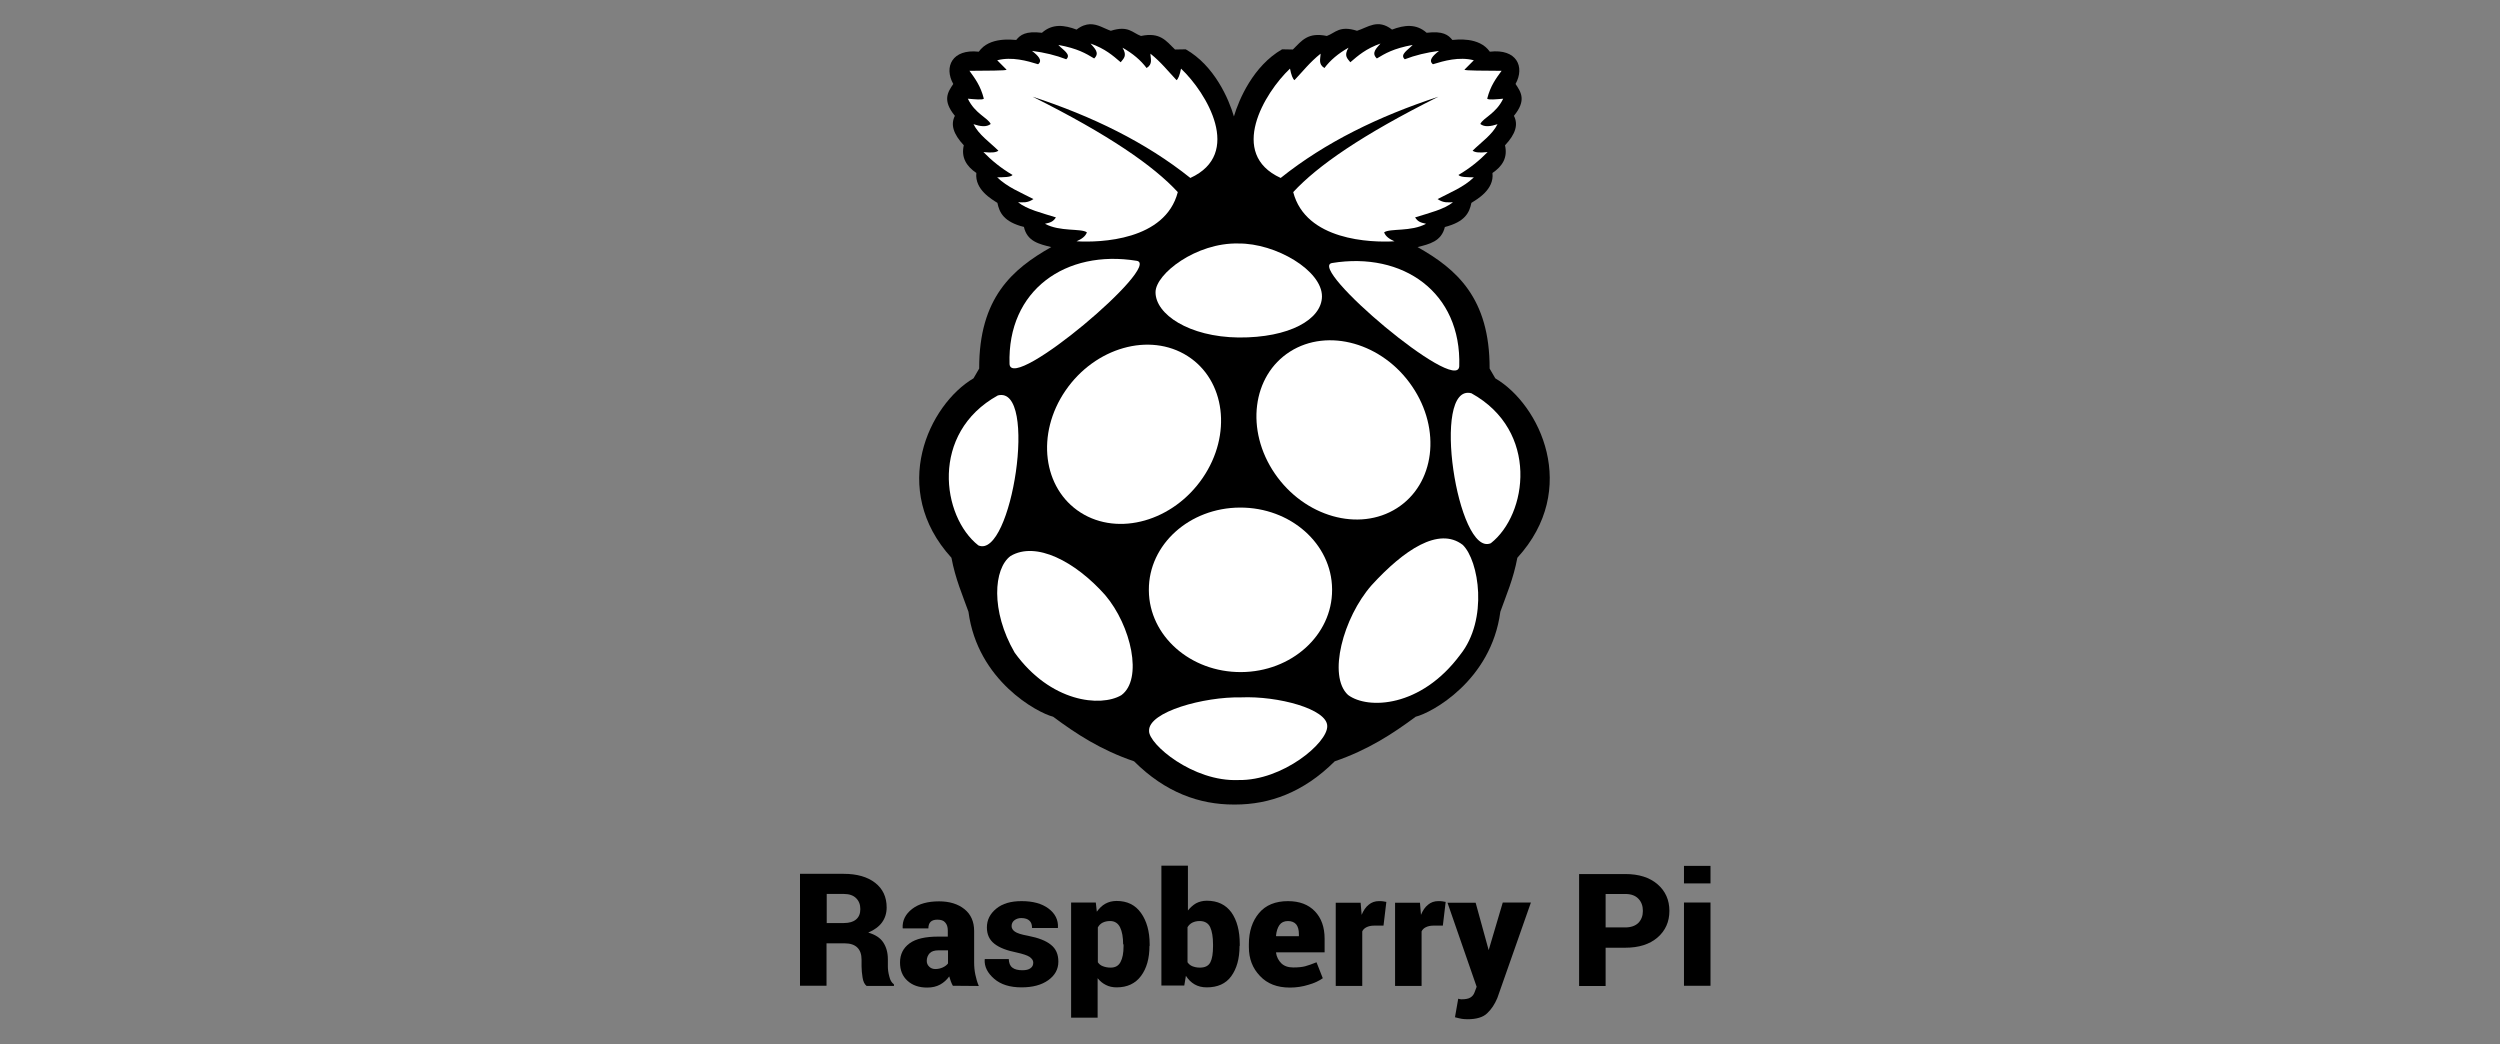<svg height="94" viewBox="0 0 225 94" width="225" xmlns="http://www.w3.org/2000/svg">
    <rect x="0" y="0" width="225" height="94" fill="#808080" stroke="none"/>
    <g fill="none" transform="translate(72 2)">
        <g fill="#000" transform="translate(0 75.821)">
            <path d="m2.387 7.044v3.854h-2.387v-10.074h3.936c1.184 0 2.132.269 2.824.807.692.538 1.039 1.273 1.039 2.223 0 .52-.146.968-.419 1.344s-.692.681-1.239.914c.62.179 1.075.466 1.348.878.273.412.419.914.419 1.524v.645c0 .269.036.556.128.896.073.341.219.574.419.717v.143h-2.46c-.182-.143-.31-.394-.364-.753-.055-.358-.091-.699-.091-1.004v-.609c0-.484-.128-.842-.383-1.093-.255-.251-.638-.376-1.13-.376h-1.64zm0-1.792h1.567c.474 0 .838-.108 1.093-.323.255-.215.383-.52.383-.932s-.128-.735-.383-.986c-.255-.251-.62-.376-1.093-.376h-1.549v2.617z"/>
            <path d="m13.758 10.898c-.073-.125-.128-.251-.182-.394-.055-.143-.091-.305-.146-.448-.219.305-.492.556-.82.735-.328.179-.711.269-1.166.269-.729 0-1.312-.197-1.768-.609-.456-.412-.674-.95-.674-1.649 0-.735.292-1.309.856-1.721.565-.412 1.421-.609 2.588-.609h.856v-.538c0-.323-.073-.556-.237-.735-.146-.179-.383-.251-.711-.251-.273 0-.474.072-.601.197-.128.125-.2.323-.2.592h-2.296l-.018-.036c-.036-.681.255-1.255.856-1.721.601-.466 1.421-.681 2.424-.681.929 0 1.695.233 2.278.699.583.466.875 1.129.875 1.972v2.814c0 .394.036.771.109 1.111.073.341.164.681.31 1.022zm-1.567-1.506c.237 0 .456-.054.656-.143.2-.09.364-.215.474-.358v-1.183h-.838c-.383 0-.656.09-.82.269s-.255.412-.255.681c0 .215.073.376.219.52.146.143.328.215.565.215z"/>
            <path d="m20.992 8.801c0-.179-.109-.341-.328-.502-.219-.143-.601-.269-1.166-.394-.893-.179-1.549-.43-2.004-.789-.456-.358-.674-.842-.674-1.47 0-.663.273-1.219.838-1.685s1.33-.681 2.278-.681c1.02 0 1.822.215 2.424.663.601.448.893 1.022.856 1.721l-.018.036h-2.314c0-.287-.073-.52-.237-.663-.146-.143-.401-.233-.729-.233-.255 0-.456.072-.62.197s-.255.305-.255.52c0 .197.091.358.292.502.2.143.583.269 1.184.376.929.179 1.622.448 2.059.807.456.358.674.86.674 1.524 0 .681-.31 1.237-.911 1.667-.601.43-1.403.645-2.405.645-1.039 0-1.859-.251-2.46-.771-.601-.52-.893-1.093-.856-1.739l.018-.036h2.15c.018.358.109.609.328.771.2.161.51.233.893.233.328 0 .565-.054.729-.179.182-.125.255-.287.255-.52z"/>
            <path d="m31.452 7.313c0 1.129-.255 2.025-.765 2.707s-1.239 1.022-2.187 1.022c-.364 0-.692-.072-.966-.215-.292-.143-.528-.341-.747-.609v3.549h-2.387v-10.36h2.223l.091.825c.219-.305.474-.556.765-.717.292-.161.62-.251 1.02-.251.948 0 1.676.358 2.187 1.075.51.717.784 1.649.784 2.832v.143zm-2.369-.143c0-.627-.091-1.147-.273-1.524-.182-.376-.492-.574-.893-.574-.273 0-.492.054-.674.143-.182.09-.328.233-.437.43v3.137c.109.161.255.287.456.358.182.072.419.125.692.125.419 0 .711-.161.893-.502.182-.341.273-.807.273-1.416v-.179z"/>
            <path d="m39.56 7.313c0 1.147-.255 2.043-.747 2.725-.492.681-1.239 1.004-2.205 1.004-.419 0-.784-.09-1.093-.269-.31-.179-.565-.43-.784-.771l-.146.878h-2.059v-10.791h2.387v4.033c.219-.269.456-.484.729-.645.273-.143.601-.233.966-.233.984 0 1.713.358 2.223 1.058.492.699.747 1.649.747 2.832v.179zm-2.387-.143c0-.663-.091-1.183-.255-1.542s-.492-.556-.948-.556c-.255 0-.474.054-.656.143-.182.09-.328.233-.437.412v3.155c.109.161.255.287.437.358.182.072.401.125.674.125.474 0 .784-.161.948-.484.164-.323.237-.807.237-1.452z"/>
            <path d="m44.08 11.06c-1.13 0-2.023-.341-2.679-1.04-.674-.699-1.002-1.559-1.002-2.599v-.269c0-1.147.31-2.079.911-2.796.601-.717 1.476-1.075 2.606-1.075 1.039 0 1.84.305 2.424.914s.875 1.434.875 2.474v1.219h-4.355l-.018.036c.055.376.219.699.474.95.255.251.62.376 1.075.376.456 0 .802-.036 1.075-.108.273-.072.62-.197 1.02-.358l.565 1.434c-.328.233-.765.448-1.294.592-.51.161-1.075.251-1.676.251zm-.164-5.987c-.346 0-.601.125-.765.358s-.273.556-.31.968l.018.036h2.041v-.179c0-.376-.073-.663-.237-.878-.164-.197-.419-.305-.747-.305z"/>
            <path d="m52.516 5.485h-.856c-.273 0-.492.054-.674.143-.182.09-.31.215-.383.376v4.911h-2.387v-7.493h2.241l.091 1.093c.164-.394.364-.699.638-.914.255-.215.565-.323.929-.323.109 0 .219 0 .346.018.109.018.219.036.31.054z"/>
            <path d="m57.856 5.485h-.856c-.273 0-.492.054-.674.143-.182.09-.31.215-.383.376v4.911h-2.387v-7.493h2.241l.091 1.093c.164-.394.364-.699.638-.914.255-.215.565-.323.929-.323.109 0 .219 0 .346.018.109.018.219.036.31.054z"/>
            <path d="m61.956 7.6v.054h.036l1.257-4.248h2.533l-3.025 8.604c-.237.556-.528 1.004-.911 1.362-.364.358-.966.538-1.768.538-.2 0-.383-.018-.51-.036-.128-.018-.346-.072-.62-.143l.292-1.667c.073.018.109.018.146.036.036 0 .073.018.128.018.383 0 .656-.054.82-.161.182-.108.31-.269.383-.484l.182-.484-2.624-7.564h2.533z"/>
            <path d="m72.506 7.457v3.459h-2.387v-10.074h4.155c1.221 0 2.187.305 2.897.914.711.609 1.075 1.416 1.075 2.402 0 .986-.364 1.792-1.075 2.402-.711.609-1.676.914-2.897.914h-1.768zm0-1.81h1.768c.51 0 .911-.143 1.184-.412.273-.287.401-.645.401-1.075 0-.448-.128-.807-.401-1.093-.273-.287-.656-.43-1.184-.43h-1.768z"/>
            <path d="m81.945 1.685h-2.387v-1.577h2.387zm0 9.213h-2.387v-7.493h2.387z"/>
        </g>
        <path d="m26.094.179c-.364.018-.765.143-1.203.484-1.093-.412-2.168-.556-3.116.287-1.476-.179-1.95.197-2.314.645-.328 0-2.405-.323-3.371 1.058-2.405-.269-3.152 1.38-2.296 2.904-.492.735-1.002 1.47.146 2.868-.401.789-.146 1.631.802 2.653-.255 1.093.237 1.882 1.13 2.492-.164 1.506 1.421 2.384 1.895 2.689.182.878.565 1.703 2.387 2.169.292 1.309 1.385 1.542 2.46 1.81-3.499 1.972-6.505 4.571-6.487 10.934l-.51.878c-4.009 2.366-7.617 9.966-1.986 16.15.364 1.936.984 3.316 1.531 4.858.82 6.202 6.196 9.088 7.617 9.446 2.077 1.542 4.282 2.993 7.289 4.015 2.824 2.814 5.886 3.89 8.965 3.89h.128c3.08 0 6.141-1.075 8.965-3.89 2.988-1.022 5.212-2.474 7.289-4.015 1.421-.341 6.797-3.244 7.617-9.446.547-1.542 1.166-2.922 1.531-4.858 5.649-6.184 2.041-13.784-1.986-16.15l-.51-.878c.018-6.363-2.988-8.962-6.487-10.934 1.057-.269 2.15-.502 2.46-1.81 1.822-.466 2.205-1.291 2.387-2.169.474-.305 2.077-1.183 1.895-2.689.893-.609 1.385-1.38 1.13-2.492.966-1.022 1.203-1.882.802-2.653 1.148-1.398.638-2.133.146-2.868.856-1.542.109-3.191-2.314-2.904-.966-1.38-3.043-1.075-3.371-1.058-.364-.448-.838-.825-2.314-.645-.948-.842-2.023-.699-3.116-.287-1.294-1.004-2.168-.197-3.152.108-1.585-.502-1.932.179-2.715.466-1.713-.358-2.241.412-3.061 1.219l-.966-.018c-2.588 1.488-3.881 4.499-4.337 6.041-.456-1.559-1.749-4.571-4.337-6.041l-.966.018c-.82-.807-1.348-1.577-3.061-1.219-.784-.287-1.13-.968-2.715-.466-.583-.197-1.166-.609-1.877-.592z"
              fill="#000"/>
        <path d="m20.937 6.704c6.888 3.442 10.879 6.22 13.065 8.586-1.13 4.356-6.979 4.553-9.111 4.427.437-.197.802-.43.929-.807-.528-.376-2.442-.036-3.772-.771.51-.108.747-.197.984-.574-1.257-.394-2.606-.717-3.408-1.362.437 0 .838.09 1.385-.287-1.13-.592-2.332-1.058-3.262-1.954.583-.018 1.203 0 1.385-.215-1.039-.609-1.895-1.309-2.624-2.061.82.09 1.166.018 1.348-.125-.784-.771-1.768-1.434-2.241-2.384.601.197 1.166.287 1.549-.018-.273-.574-1.403-.914-2.059-2.276.638.054 1.312.125 1.44 0-.292-1.165-.802-1.828-1.294-2.509 1.367-.018 3.426 0 3.335-.108l-.838-.842c1.33-.341 2.697.054 3.681.358.437-.341 0-.771-.547-1.201 1.13.143 2.15.394 3.08.753.492-.43-.328-.86-.711-1.291 1.749.323 2.478.771 3.225 1.219.528-.502.036-.914-.328-1.344 1.312.466 2.004 1.075 2.715 1.685.237-.323.62-.556.164-1.309.929.52 1.64 1.129 2.168 1.828.583-.358.346-.842.346-1.291.966.771 1.585 1.577 2.351 2.384.146-.108.292-.466.401-1.04 2.314 2.187 5.594 7.672.838 9.841-4.009-3.209-8.838-5.557-14.195-7.313z"
              fill="#fff"/>
        <path d="m57.455 6.704c-6.888 3.442-10.879 6.22-13.065 8.586 1.13 4.356 6.979 4.553 9.111 4.427-.437-.197-.802-.43-.929-.807.528-.376 2.442-.036 3.772-.771-.51-.108-.747-.197-.984-.574 1.257-.394 2.606-.717 3.408-1.362-.437 0-.838.09-1.385-.287 1.13-.592 2.332-1.058 3.262-1.954-.583-.018-1.203 0-1.385-.215 1.039-.609 1.895-1.309 2.624-2.061-.82.09-1.166.018-1.348-.125.784-.771 1.768-1.434 2.241-2.384-.601.197-1.166.287-1.549-.018.273-.574 1.403-.914 2.059-2.276-.638.054-1.312.125-1.44 0 .292-1.165.802-1.828 1.294-2.509-1.367-.018-3.426 0-3.335-.108l.838-.842c-1.33-.341-2.697.054-3.681.358-.437-.341 0-.771.547-1.201-1.13.143-2.15.394-3.08.753-.492-.43.328-.86.711-1.291-1.749.323-2.478.771-3.225 1.219-.528-.502-.036-.914.328-1.344-1.312.466-2.004 1.075-2.715 1.685-.237-.323-.62-.556-.164-1.309-.929.52-1.64 1.129-2.168 1.828-.583-.358-.346-.842-.346-1.291-.966.771-1.585 1.577-2.351 2.384-.146-.108-.292-.466-.401-1.04-2.314 2.187-5.594 7.672-.838 9.841 4.009-3.209 8.838-5.557 14.195-7.313z"
              fill="#fff"/>
        <g fill="#fff" transform="translate(13.302 19.896)">
            <path d="m34.586 31.189c.018 4.069-3.644 7.385-8.2 7.403-4.556.018-8.255-3.262-8.291-7.331v-.072c-.018-4.069 3.644-7.385 8.2-7.403 4.556-.018 8.255 3.262 8.291 7.331z"/>
            <path d="m21.575 10.145c3.408 2.169 4.027 7.08 1.367 10.97-2.66 3.89-7.58 5.288-10.988 3.119-3.408-2.169-4.027-7.08-1.367-10.97 2.66-3.89 7.58-5.288 10.988-3.119z"/>
            <path d="m30.796 9.751c-3.408 2.169-4.027 7.08-1.367 10.97 2.66 3.89 7.58 5.288 10.988 3.119 3.408-2.169 4.027-7.08 1.367-10.97-2.642-3.89-7.58-5.288-10.988-3.119z"/>
            <path d="m4.501 13.694c3.681-.95 1.239 14.788-1.749 13.497-3.298-2.581-4.373-10.11 1.749-13.497z"/>
            <path d="m47.123 13.497c-3.681-.95-1.239 14.788 1.749 13.497 3.298-2.581 4.373-10.11-1.749-13.497z"/>
            <path d="m34.586 1.775c6.36-1.04 11.662 2.617 11.444 9.303-.2 2.563-13.776-8.926-11.444-9.303z"/>
            <path d="m17.001 1.577c-6.36-1.04-11.662 2.617-11.444 9.303.219 2.563 13.794-8.926 11.444-9.303z"/>
            <path d="m26.149.018c-3.79-.09-7.435 2.725-7.453 4.374-.018 1.99 3.007 4.033 7.471 4.087 4.574.036 7.489-1.631 7.508-3.692.018-2.33-4.155-4.804-7.526-4.768z"/>
            <path d="m26.386 40.868c3.316-.143 7.763 1.04 7.763 2.581.055 1.506-4.027 4.929-7.981 4.858-4.1.179-8.109-3.244-8.054-4.427-.073-1.721 4.975-3.083 8.273-3.011z"/>
            <path d="m14.159 31.655c2.351 2.76 3.426 7.582 1.458 9.016-1.859 1.093-6.378.645-9.603-3.836-2.168-3.746-1.895-7.564-.364-8.693 2.278-1.344 5.795.466 8.51 3.513z"/>
            <path d="m38.139 30.777c-2.551 2.904-3.972 8.174-2.114 9.876 1.786 1.326 6.56 1.129 10.077-3.603 2.569-3.191 1.695-8.514.237-9.912-2.15-1.649-5.284.448-8.2 3.639z"/>
        </g>
    </g>
</svg>